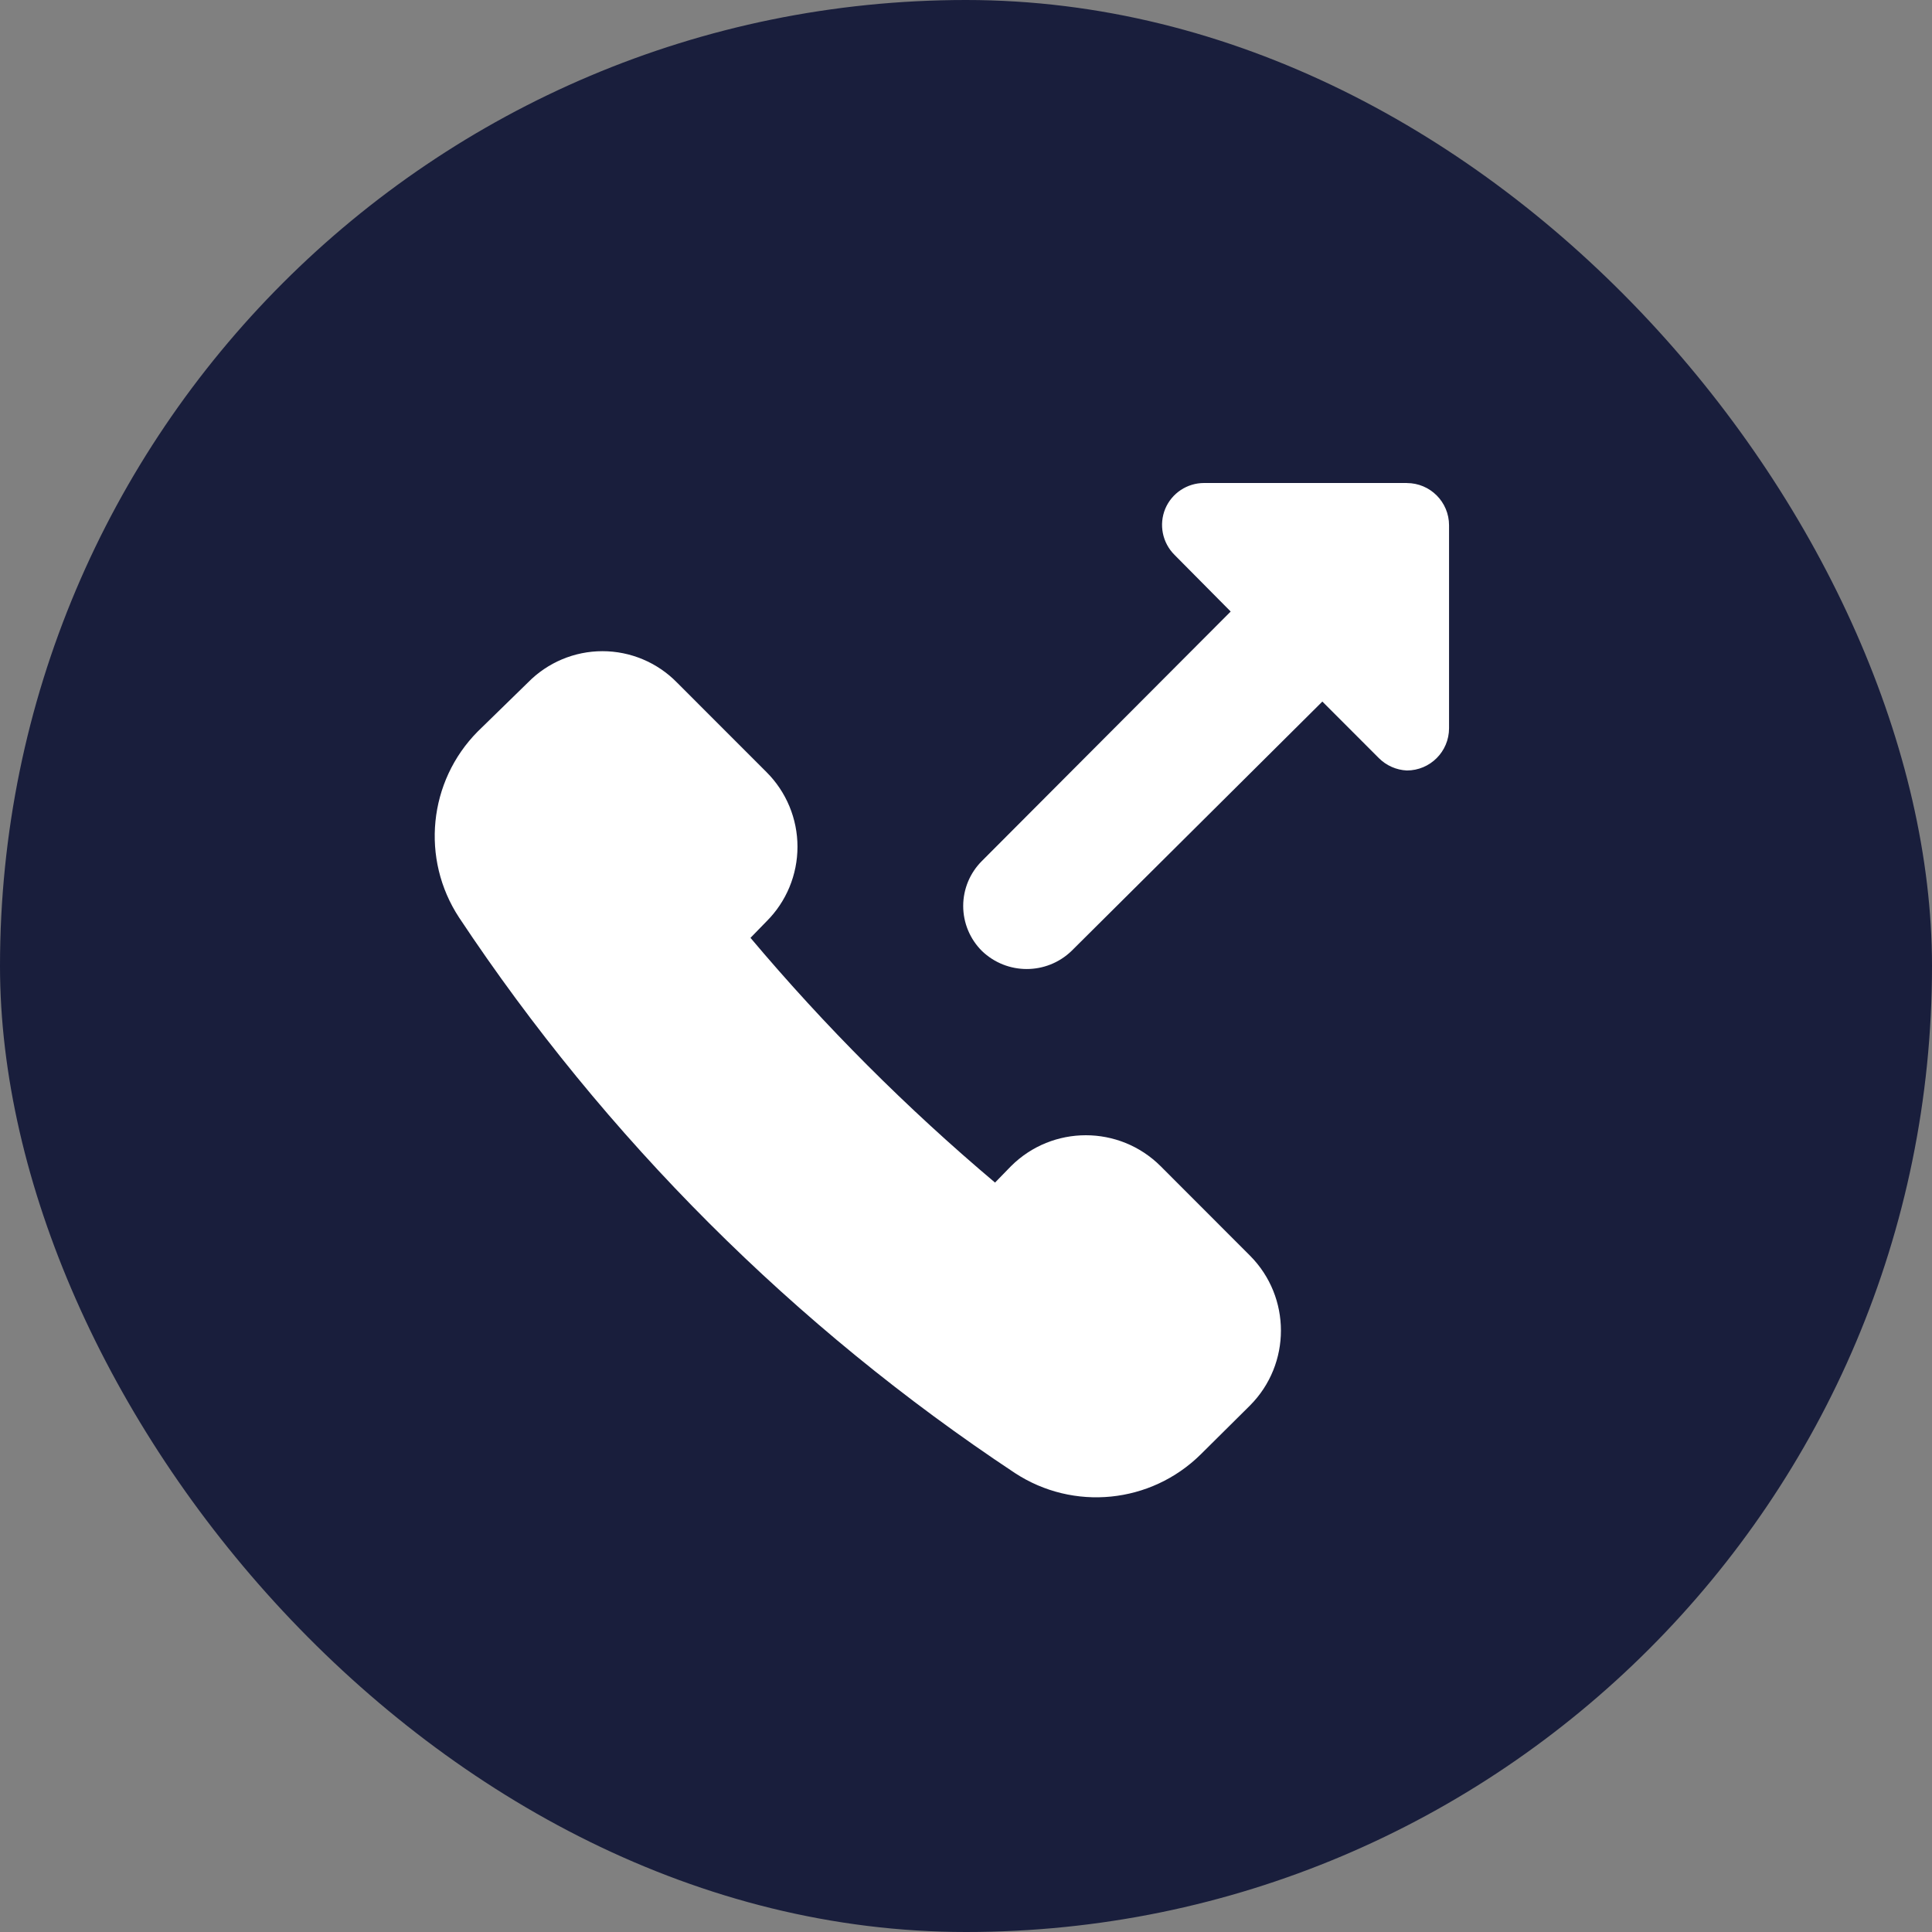 <svg height="40" viewBox="0 0 40 40" width="40" xmlns="http://www.w3.org/2000/svg"><rect x="0" y="0" width="40" height="40" fill="#808080" stroke="none"/><g fill="none" fill-rule="evenodd"><rect fill="#191e3c" height="40" rx="20" width="40"/><path d="m15.028 14.143c-.856-.852-2.239-.852-3.095 0l-.332.341c-1.829-1.542-3.522-3.237-5.063-5.067l.332-.341c.411-.409.641-.965.641-1.545 0-.58-.231-1.136-.641-1.545l-1.854-1.855c-.406-.415-.963-.649-1.543-.649s-1.137.234-1.543.649l-1.04 1.015c-1.021 1.031-1.182 2.638-.385 3.851 3.029 4.565 6.942 8.475 11.507 11.5 1.213.795 2.815.634 3.847-.385l1.023-1.015c.851-.857.851-2.241 0-3.098zm5.098-14.143h-4.197c-.351 0-.668.21-.804.534-.135.328-.059.704.192.954l1.163 1.173-5.15 5.164c-.248.246-.388.582-.388.932s.14.686.388.932c.518.498 1.336.498 1.854 0l5.194-5.164 1.172 1.173c.154.153.36.244.577.254.483 0 .874-.392.874-.875v-4.201c0-.483-.391-.875-.874-.875z" fill="#fff" fill-rule="nonzero" transform="translate(9 10)"/></g></svg>